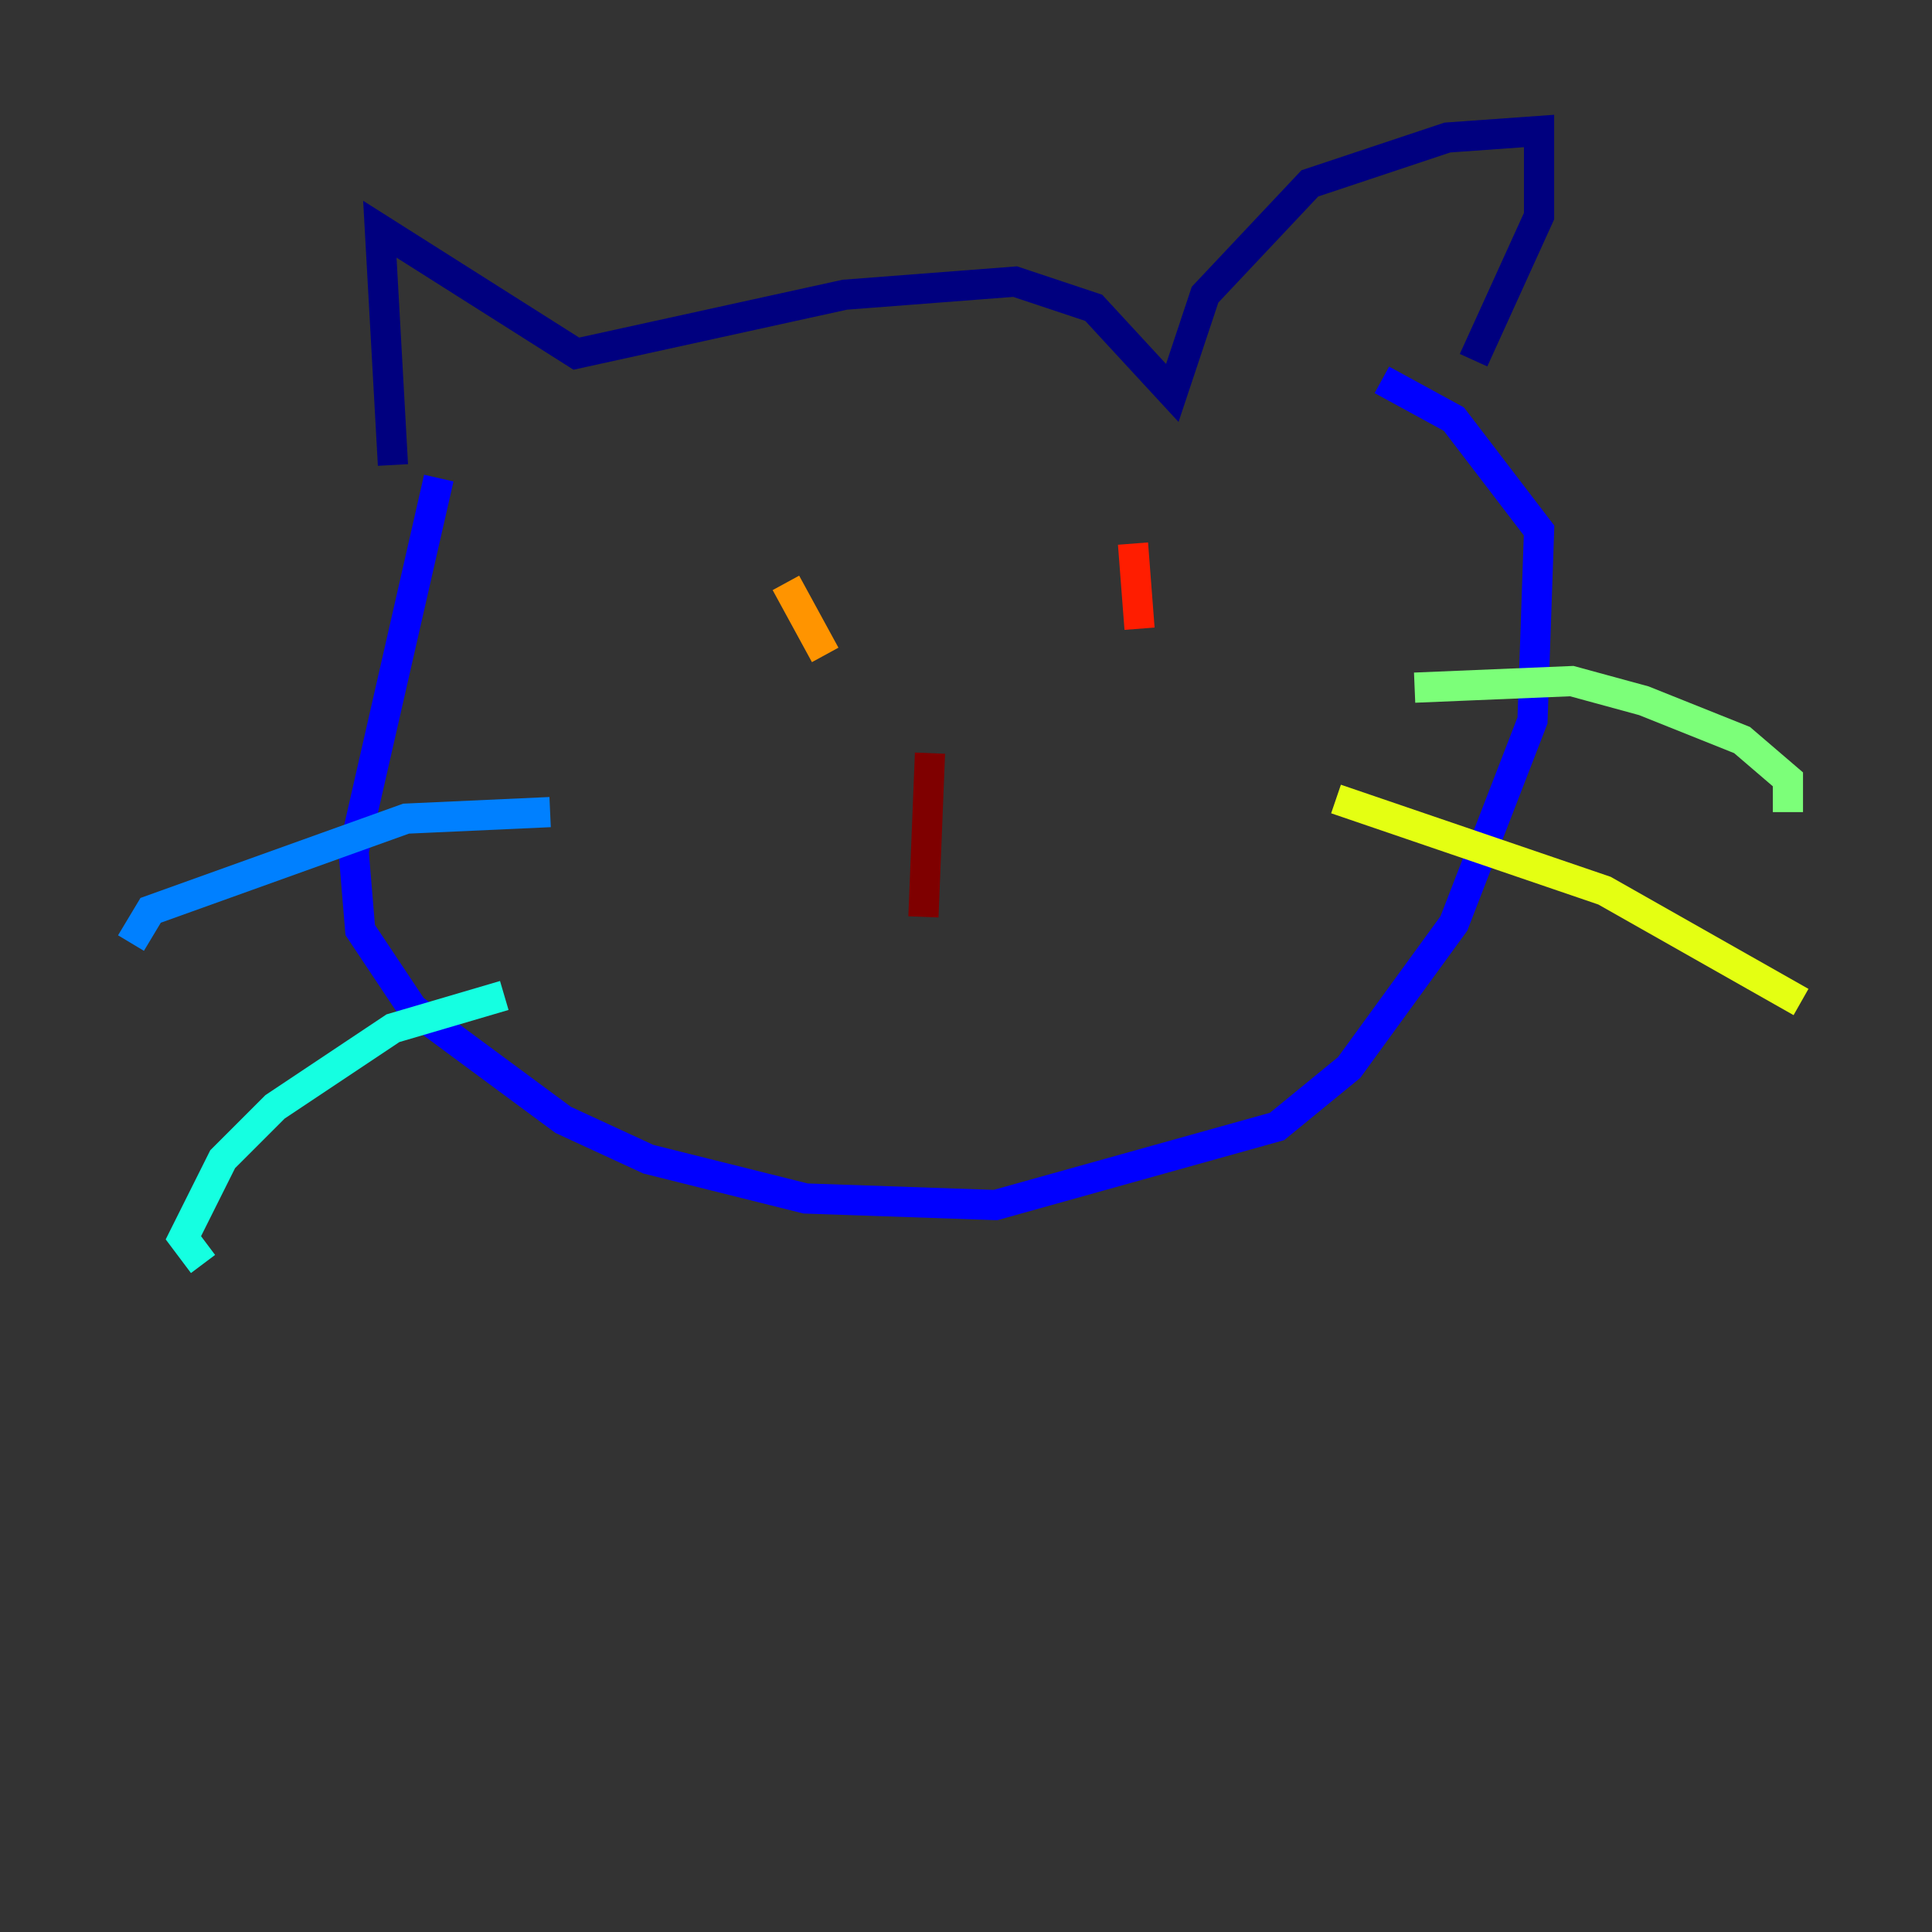 <?xml version="1.0" encoding="utf-8" ?>
<svg baseProfile="tiny" height="128" version="1.2" viewBox="0,0,128,128" width="128" xmlns="http://www.w3.org/2000/svg" xmlns:ev="http://www.w3.org/2001/xml-events" xmlns:xlink="http://www.w3.org/1999/xlink"><rect x="0" y="0" width="128" height="128" fill="#333333" stroke="none"/><defs /><polyline fill="none" points="26.034,30.807 25.166,15.186 38.183,23.43 55.973,19.525 67.254,18.658 72.461,20.393 77.668,26.034 79.837,19.525 86.78,12.149 95.891,9.112 101.966,8.678 101.966,14.319 97.627,23.864" stroke="#00007f" stroke-width="2" /><polyline fill="none" points="29.071,31.675 23.43,56.407 23.864,61.614 27.336,66.82 37.315,74.197 42.956,76.8 53.37,79.403 65.953,79.837 84.61,74.63 89.383,70.725 96.325,61.18 101.532,47.729 101.966,35.146 96.325,27.77 91.552,25.166" stroke="#0000ff" stroke-width="2" /><polyline fill="none" points="36.447,53.803 26.902,54.237 9.98,60.312 8.678,62.481" stroke="#0080ff" stroke-width="2" /><polyline fill="none" points="33.41,65.953 26.034,68.122 18.224,73.329 14.752,76.8 12.149,82.007 13.451,83.742" stroke="#15ffe1" stroke-width="2" /><polyline fill="none" points="93.722,45.559 104.136,45.125 108.909,46.427 115.417,49.031 118.454,51.634 118.454,53.803" stroke="#7cff79" stroke-width="2" /><polyline fill="none" points="88.515,52.936 106.305,59.01 119.322,66.386" stroke="#e4ff12" stroke-width="2" /><polyline fill="none" points="52.068,38.617 54.671,43.39" stroke="#ff9400" stroke-width="2" /><polyline fill="none" points="75.064,36.014 75.498,41.654" stroke="#ff1d00" stroke-width="2" /><polyline fill="none" points="61.614,49.898 61.18,60.746" stroke="#7f0000" stroke-width="2" /></svg>